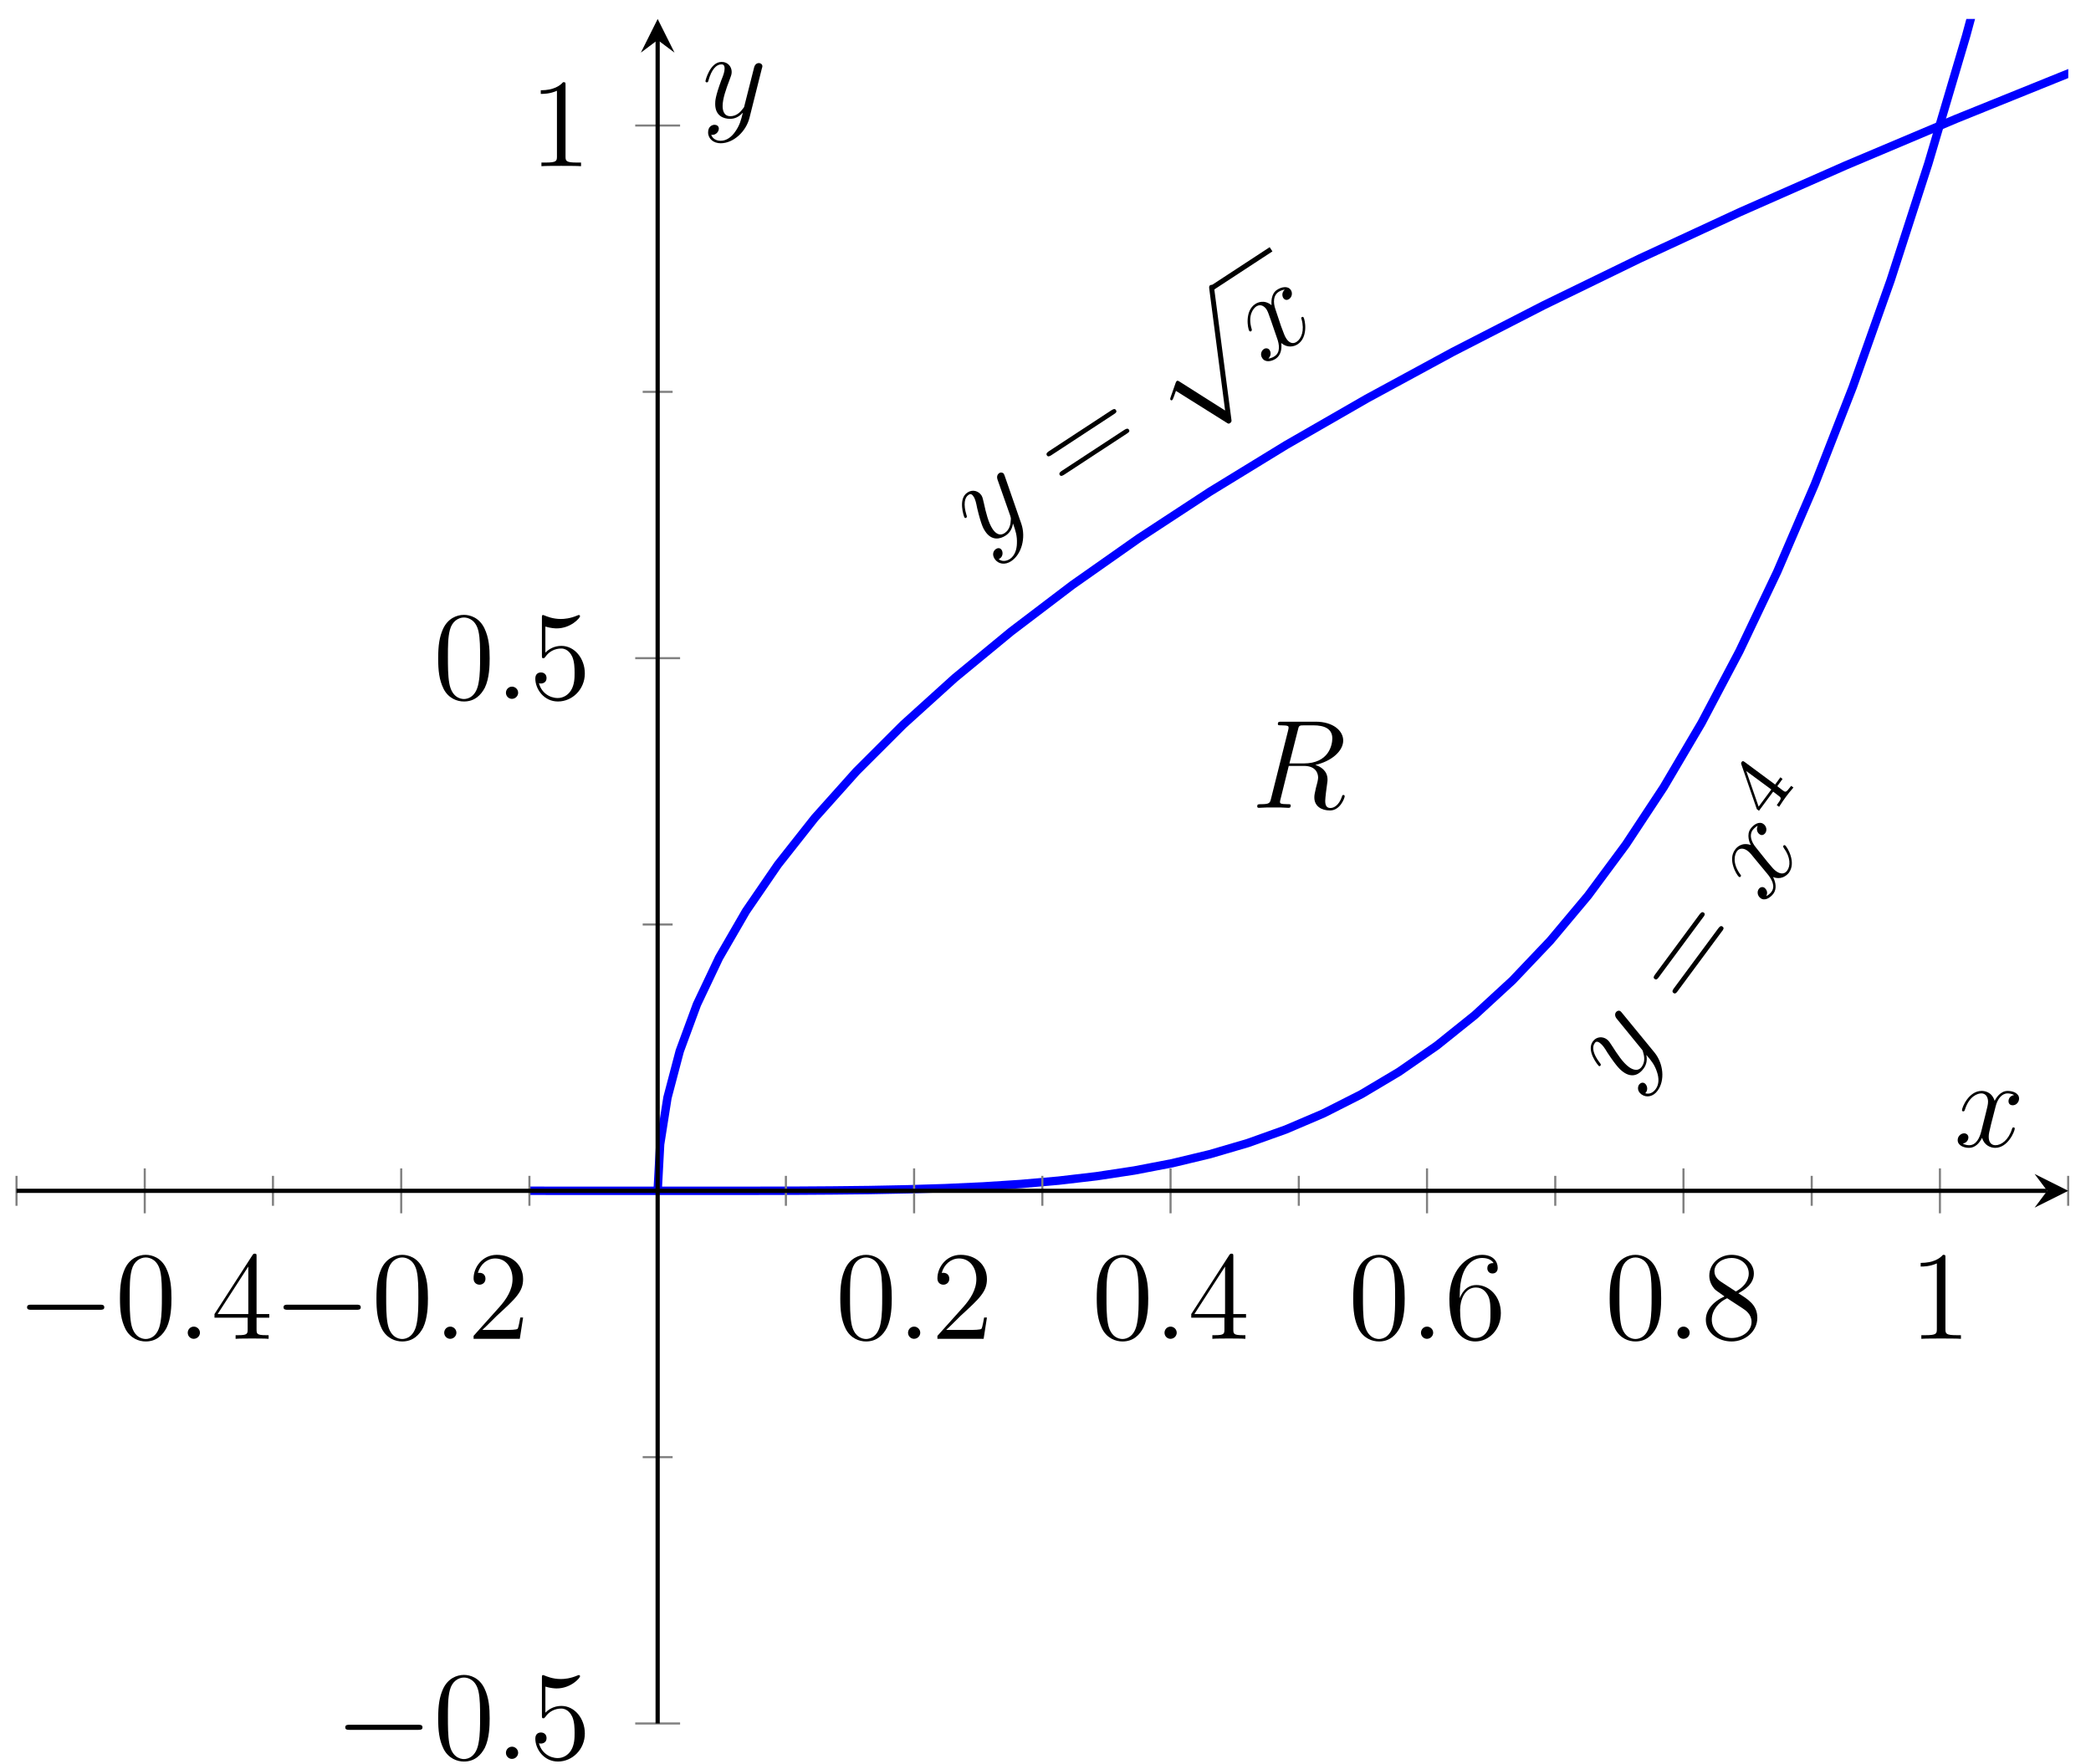 <?xml version="1.0" encoding="UTF-8"?>
<svg xmlns="http://www.w3.org/2000/svg" xmlns:xlink="http://www.w3.org/1999/xlink" width="198pt" height="167pt" viewBox="0 0 198 167" version="1.1">
<defs>
<g>
<symbol overflow="visible" id="glyph0-0">
<path style="stroke:none;" d=""/>
</symbol>
<symbol overflow="visible" id="glyph0-1">
<path style="stroke:none;" d="M 3.359 -0.594 C 3.344 -0.047 3.172 0.547 2.688 0.875 C 2.562 0.953 2.062 1.234 1.625 0.875 C 1.672 0.875 1.719 0.844 1.734 0.828 C 2.031 0.641 2.062 0.234 1.906 0 C 1.75 -0.219 1.516 -0.172 1.375 -0.078 C 1.203 0.031 0.938 0.375 1.25 0.859 C 1.594 1.375 2.25 1.453 2.812 1.078 C 3.812 0.422 4.219 -1.156 3.781 -2.453 L 2.203 -7 C 2.188 -7.047 2.156 -7.125 2.125 -7.188 C 2.031 -7.328 1.828 -7.359 1.688 -7.266 C 1.594 -7.203 1.406 -7.031 1.516 -6.672 L 2.719 -3.25 C 2.781 -3.031 2.797 -3.016 2.781 -2.844 C 2.766 -2.438 2.672 -1.891 2.188 -1.578 C 1.625 -1.219 1.219 -1.719 1.047 -1.984 C 0.672 -2.547 0.422 -3.516 0.234 -4.406 C 0.141 -4.766 0.125 -4.953 0 -5.156 C -0.281 -5.578 -0.844 -5.75 -1.328 -5.422 C -2.25 -4.828 -1.656 -3.141 -1.609 -3.062 C -1.578 -3.031 -1.516 -2.984 -1.453 -3.031 C -1.359 -3.094 -1.359 -3.141 -1.422 -3.312 C -1.719 -4.297 -1.609 -4.953 -1.219 -5.203 C -1.125 -5.266 -0.953 -5.375 -0.75 -5.047 C -0.578 -4.797 -0.5 -4.438 -0.406 -3.953 C -0.016 -2.328 0.188 -2 0.344 -1.766 C 0.969 -0.812 1.781 -1.016 2.281 -1.344 C 2.578 -1.531 2.891 -1.875 2.984 -2.469 L 3 -2.469 C 3.234 -1.781 3.391 -1.328 3.359 -0.594 Z M 3.359 -0.594 "/>
</symbol>
<symbol overflow="visible" id="glyph0-2">
<path style="stroke:none;" d="M 2.078 -7.188 C 1.781 -6.922 1.828 -6.594 1.938 -6.406 C 2.109 -6.156 2.344 -6.203 2.484 -6.297 C 2.781 -6.5 2.828 -6.891 2.656 -7.156 C 2.375 -7.578 1.766 -7.453 1.344 -7.172 C 0.75 -6.781 0.812 -5.953 0.828 -5.719 C 0.109 -6.297 -0.531 -5.953 -0.719 -5.828 C -1.734 -5.156 -1.422 -3.5 -1.281 -3.281 C -1.25 -3.25 -1.172 -3.203 -1.109 -3.25 C -1.031 -3.297 -1.031 -3.391 -1.047 -3.438 C -1.453 -4.766 -0.891 -5.422 -0.609 -5.609 C -0.156 -5.891 0.203 -5.547 0.359 -5.312 C 0.5 -5.078 0.578 -4.812 0.781 -4.25 L 1.328 -2.656 C 1.594 -1.969 1.656 -1.234 1.125 -0.891 C 1.078 -0.859 0.828 -0.688 0.531 -0.672 C 0.844 -0.984 0.734 -1.328 0.656 -1.453 C 0.531 -1.656 0.281 -1.688 0.094 -1.562 C -0.156 -1.391 -0.266 -1.016 -0.047 -0.703 C 0.219 -0.281 0.812 -0.375 1.234 -0.656 C 1.719 -0.984 1.812 -1.594 1.75 -2.141 C 2.297 -1.656 2.938 -1.781 3.297 -2.016 C 4.328 -2.688 4 -4.359 3.859 -4.562 C 3.828 -4.625 3.766 -4.625 3.703 -4.594 C 3.609 -4.531 3.641 -4.484 3.672 -4.391 C 3.969 -3.328 3.656 -2.547 3.203 -2.25 C 2.859 -2.016 2.5 -2.141 2.234 -2.547 C 2.078 -2.781 2.016 -2.969 1.734 -3.719 L 1.203 -5.312 C 0.953 -6.016 1.016 -6.672 1.484 -6.969 C 1.5 -6.984 1.781 -7.172 2.078 -7.188 Z M 2.078 -7.188 "/>
</symbol>
<symbol overflow="visible" id="glyph1-0">
<path style="stroke:none;" d=""/>
</symbol>
<symbol overflow="visible" id="glyph1-1">
<path style="stroke:none;" d="M 4.625 -7.656 C 4.766 -7.75 4.953 -7.859 4.828 -8.047 C 4.719 -8.234 4.547 -8.125 4.391 -8.031 L -1.5 -4.172 C -1.641 -4.078 -1.828 -3.953 -1.719 -3.766 C -1.594 -3.578 -1.422 -3.703 -1.266 -3.797 Z M 5.844 -5.812 C 5.984 -5.906 6.172 -6.016 6.062 -6.188 C 5.938 -6.375 5.766 -6.266 5.609 -6.172 L -0.281 -2.312 C -0.422 -2.219 -0.609 -2.094 -0.5 -1.906 C -0.375 -1.734 -0.203 -1.859 -0.047 -1.953 Z M 5.844 -5.812 "/>
</symbol>
<symbol overflow="visible" id="glyph2-0">
<path style="stroke:none;" d=""/>
</symbol>
<symbol overflow="visible" id="glyph2-1">
<path style="stroke:none;" d="M 9.484 6 L 5.172 3.266 C 5 3.141 4.953 3.188 4.906 3.203 C 4.906 3.203 4.859 3.234 4.797 3.391 L 4.328 4.734 C 4.266 4.922 4.281 4.938 4.312 4.984 C 4.344 5.031 4.406 5.062 4.469 5.016 C 4.531 4.984 4.609 4.734 4.672 4.578 C 4.703 4.5 4.781 4.281 4.828 4.141 L 9.656 7.172 C 9.812 7.281 9.859 7.25 9.953 7.188 C 10.094 7.094 10.109 7.016 10.078 6.844 L 8.453 -5.531 C 8.438 -5.734 8.406 -5.781 8.406 -5.797 C 8.328 -5.891 8.172 -5.938 8.062 -5.859 C 7.984 -5.812 7.953 -5.719 7.984 -5.516 Z M 9.484 6 "/>
</symbol>
<symbol overflow="visible" id="glyph3-0">
<path style="stroke:none;" d=""/>
</symbol>
<symbol overflow="visible" id="glyph3-1">
<path style="stroke:none;" d="M 2.953 -1.719 C 3.125 -1.203 3.172 -0.578 2.812 -0.109 C 2.734 0 2.375 0.453 1.828 0.266 C 1.859 0.25 1.891 0.203 1.906 0.188 C 2.109 -0.094 2.016 -0.484 1.797 -0.656 C 1.578 -0.812 1.359 -0.688 1.25 -0.547 C 1.141 -0.391 1.016 0.031 1.469 0.375 C 1.969 0.734 2.609 0.578 3 0.031 C 3.719 -0.938 3.562 -2.547 2.703 -3.594 L -0.359 -7.328 C -0.391 -7.359 -0.438 -7.438 -0.5 -7.484 C -0.641 -7.594 -0.828 -7.547 -0.938 -7.406 C -1 -7.328 -1.109 -7.094 -0.875 -6.797 L 1.422 -3.984 C 1.562 -3.828 1.578 -3.812 1.625 -3.641 C 1.75 -3.25 1.844 -2.703 1.5 -2.234 C 1.109 -1.703 0.531 -2.031 0.281 -2.219 C -0.281 -2.625 -0.812 -3.438 -1.312 -4.219 C -1.516 -4.531 -1.609 -4.688 -1.797 -4.828 C -2.188 -5.125 -2.781 -5.109 -3.125 -4.641 C -3.781 -3.75 -2.641 -2.375 -2.562 -2.312 C -2.516 -2.281 -2.453 -2.281 -2.406 -2.344 C -2.344 -2.438 -2.375 -2.484 -2.469 -2.609 C -3.109 -3.438 -3.234 -4.094 -2.953 -4.469 C -2.891 -4.562 -2.766 -4.719 -2.453 -4.484 C -2.203 -4.297 -2 -4 -1.75 -3.578 C -0.812 -2.156 -0.5 -1.938 -0.281 -1.766 C 0.641 -1.078 1.328 -1.578 1.672 -2.062 C 1.875 -2.328 2.062 -2.75 1.938 -3.359 L 1.953 -3.344 C 2.422 -2.797 2.734 -2.406 2.953 -1.719 Z M 2.953 -1.719 "/>
</symbol>
<symbol overflow="visible" id="glyph3-2">
<path style="stroke:none;" d="M -0.547 -7.469 C -0.719 -7.109 -0.562 -6.812 -0.391 -6.688 C -0.156 -6.5 0.047 -6.641 0.156 -6.766 C 0.375 -7.062 0.266 -7.453 0 -7.641 C -0.391 -7.938 -0.922 -7.609 -1.219 -7.203 C -1.641 -6.625 -1.312 -5.859 -1.203 -5.656 C -2.078 -5.953 -2.562 -5.406 -2.688 -5.219 C -3.422 -4.25 -2.531 -2.797 -2.328 -2.641 C -2.281 -2.609 -2.203 -2.609 -2.156 -2.672 C -2.109 -2.75 -2.141 -2.828 -2.188 -2.859 C -3 -3.969 -2.719 -4.781 -2.516 -5.062 C -2.203 -5.484 -1.734 -5.281 -1.516 -5.109 C -1.297 -4.953 -1.109 -4.719 -0.734 -4.25 L 0.328 -2.969 C 0.812 -2.406 1.141 -1.734 0.75 -1.219 C 0.719 -1.172 0.531 -0.938 0.266 -0.828 C 0.469 -1.219 0.219 -1.5 0.109 -1.594 C -0.078 -1.734 -0.312 -1.672 -0.438 -1.5 C -0.625 -1.266 -0.594 -0.859 -0.281 -0.625 C 0.109 -0.328 0.625 -0.641 0.938 -1.047 C 1.281 -1.516 1.156 -2.125 0.906 -2.625 C 1.594 -2.344 2.141 -2.688 2.406 -3.031 C 3.125 -4.016 2.25 -5.469 2.047 -5.625 C 2 -5.656 1.938 -5.641 1.891 -5.594 C 1.828 -5.516 1.875 -5.469 1.922 -5.375 C 2.578 -4.484 2.562 -3.656 2.234 -3.219 C 1.984 -2.875 1.594 -2.891 1.203 -3.172 C 0.984 -3.328 0.859 -3.469 0.344 -4.094 L -0.719 -5.422 C -1.172 -5.969 -1.359 -6.609 -1.031 -7.062 C -1.016 -7.078 -0.812 -7.359 -0.547 -7.469 Z M -0.547 -7.469 "/>
</symbol>
<symbol overflow="visible" id="glyph4-0">
<path style="stroke:none;" d=""/>
</symbol>
<symbol overflow="visible" id="glyph4-1">
<path style="stroke:none;" d="M 1.688 -8.797 C 1.797 -8.922 1.922 -9.109 1.75 -9.234 C 1.562 -9.359 1.438 -9.188 1.328 -9.047 L -2.859 -3.391 C -2.953 -3.25 -3.094 -3.078 -2.906 -2.953 C -2.734 -2.828 -2.609 -2.984 -2.5 -3.141 Z M 3.469 -7.469 C 3.578 -7.594 3.703 -7.781 3.531 -7.906 C 3.344 -8.047 3.219 -7.875 3.109 -7.734 L -1.078 -2.078 C -1.172 -1.938 -1.312 -1.766 -1.125 -1.625 C -0.953 -1.5 -0.828 -1.656 -0.719 -1.812 Z M 3.469 -7.469 "/>
</symbol>
<symbol overflow="visible" id="glyph5-0">
<path style="stroke:none;" d=""/>
</symbol>
<symbol overflow="visible" id="glyph5-1">
<path style="stroke:none;" d="M -2.266 -5.594 C -2.391 -5.672 -2.438 -5.719 -2.547 -5.594 C -2.594 -5.516 -2.609 -5.5 -2.578 -5.375 L -1.109 -1.125 L -0.906 -0.969 L 0.438 -2.781 L 0.969 -2.375 C 1.203 -2.203 1.25 -2.141 0.875 -1.641 L 0.781 -1.5 L 1 -1.344 C 1.359 -1.906 1.375 -1.906 1.641 -2.281 C 1.906 -2.641 1.922 -2.656 2.359 -3.172 L 2.141 -3.328 L 2.031 -3.188 C 1.656 -2.688 1.594 -2.719 1.359 -2.891 L 0.828 -3.297 L 1.328 -3.984 L 1.125 -4.141 L 0.625 -3.453 Z M -2.109 -4.734 L 0.266 -2.984 L -0.938 -1.359 Z M -2.109 -4.734 "/>
</symbol>
<symbol overflow="visible" id="glyph6-0">
<path style="stroke:none;" d=""/>
</symbol>
<symbol overflow="visible" id="glyph6-1">
<path style="stroke:none;" d="M 4.406 -7.344 C 4.5 -7.797 4.547 -7.812 5.016 -7.812 L 5.875 -7.812 C 6.906 -7.812 7.672 -7.5 7.672 -6.578 C 7.672 -5.969 7.359 -4.203 4.953 -4.203 L 3.609 -4.203 Z M 6.062 -4.062 C 7.547 -4.391 8.703 -5.344 8.703 -6.375 C 8.703 -7.297 7.75 -8.156 6.094 -8.156 L 2.859 -8.156 C 2.625 -8.156 2.516 -8.156 2.516 -7.938 C 2.516 -7.812 2.594 -7.812 2.828 -7.812 C 3.531 -7.812 3.531 -7.719 3.531 -7.594 C 3.531 -7.562 3.531 -7.5 3.484 -7.312 L 1.875 -0.891 C 1.766 -0.469 1.75 -0.344 0.922 -0.344 C 0.641 -0.344 0.562 -0.344 0.562 -0.125 C 0.562 0 0.688 0 0.734 0 C 0.938 0 1.188 -0.031 1.422 -0.031 L 2.828 -0.031 C 3.047 -0.031 3.297 0 3.516 0 C 3.609 0 3.734 0 3.734 -0.234 C 3.734 -0.344 3.641 -0.344 3.453 -0.344 C 2.719 -0.344 2.719 -0.438 2.719 -0.562 C 2.719 -0.578 2.719 -0.656 2.75 -0.75 L 3.547 -3.969 L 4.984 -3.969 C 6.125 -3.969 6.328 -3.25 6.328 -2.859 C 6.328 -2.672 6.219 -2.219 6.125 -1.906 C 6 -1.344 5.969 -1.219 5.969 -0.984 C 5.969 -0.141 6.656 0.25 7.453 0.25 C 8.422 0.25 8.844 -0.938 8.844 -1.094 C 8.844 -1.188 8.781 -1.219 8.719 -1.219 C 8.625 -1.219 8.594 -1.141 8.578 -1.047 C 8.281 -0.203 7.797 0.016 7.5 0.016 C 7.203 0.016 7 -0.125 7 -0.656 C 7 -0.938 7.141 -2.031 7.156 -2.094 C 7.219 -2.531 7.219 -2.578 7.219 -2.672 C 7.219 -3.547 6.516 -3.922 6.062 -4.062 Z M 6.062 -4.062 "/>
</symbol>
<symbol overflow="visible" id="glyph6-2">
<path style="stroke:none;" d="M 2.203 -0.578 C 2.203 -0.922 1.906 -1.156 1.625 -1.156 C 1.281 -1.156 1.047 -0.875 1.047 -0.578 C 1.047 -0.234 1.328 0 1.609 0 C 1.953 0 2.203 -0.281 2.203 -0.578 Z M 2.203 -0.578 "/>
</symbol>
<symbol overflow="visible" id="glyph6-3">
<path style="stroke:none;" d="M 5.672 -4.875 C 5.281 -4.812 5.141 -4.516 5.141 -4.297 C 5.141 -4 5.359 -3.906 5.531 -3.906 C 5.891 -3.906 6.141 -4.219 6.141 -4.547 C 6.141 -5.047 5.562 -5.266 5.062 -5.266 C 4.344 -5.266 3.938 -4.547 3.828 -4.328 C 3.547 -5.219 2.812 -5.266 2.594 -5.266 C 1.375 -5.266 0.734 -3.703 0.734 -3.438 C 0.734 -3.391 0.781 -3.328 0.859 -3.328 C 0.953 -3.328 0.984 -3.406 1 -3.453 C 1.406 -4.781 2.219 -5.031 2.562 -5.031 C 3.094 -5.031 3.203 -4.531 3.203 -4.25 C 3.203 -3.984 3.125 -3.703 2.984 -3.125 L 2.578 -1.5 C 2.406 -0.781 2.062 -0.125 1.422 -0.125 C 1.359 -0.125 1.062 -0.125 0.812 -0.281 C 1.25 -0.359 1.344 -0.719 1.344 -0.859 C 1.344 -1.094 1.156 -1.25 0.938 -1.25 C 0.641 -1.25 0.328 -0.984 0.328 -0.609 C 0.328 -0.109 0.891 0.125 1.406 0.125 C 1.984 0.125 2.391 -0.328 2.641 -0.828 C 2.828 -0.125 3.438 0.125 3.875 0.125 C 5.094 0.125 5.734 -1.453 5.734 -1.703 C 5.734 -1.766 5.688 -1.812 5.625 -1.812 C 5.516 -1.812 5.5 -1.75 5.469 -1.656 C 5.141 -0.609 4.453 -0.125 3.906 -0.125 C 3.484 -0.125 3.266 -0.438 3.266 -0.922 C 3.266 -1.188 3.312 -1.375 3.5 -2.156 L 3.922 -3.797 C 4.094 -4.5 4.5 -5.031 5.062 -5.031 C 5.078 -5.031 5.422 -5.031 5.672 -4.875 Z M 5.672 -4.875 "/>
</symbol>
<symbol overflow="visible" id="glyph6-4">
<path style="stroke:none;" d="M 3.141 1.344 C 2.828 1.797 2.359 2.203 1.766 2.203 C 1.625 2.203 1.047 2.172 0.875 1.625 C 0.906 1.641 0.969 1.641 0.984 1.641 C 1.344 1.641 1.594 1.328 1.594 1.047 C 1.594 0.781 1.359 0.688 1.188 0.688 C 0.984 0.688 0.578 0.828 0.578 1.406 C 0.578 2.016 1.094 2.438 1.766 2.438 C 2.969 2.438 4.172 1.344 4.5 0.016 L 5.672 -4.656 C 5.688 -4.703 5.719 -4.781 5.719 -4.859 C 5.719 -5.031 5.562 -5.156 5.391 -5.156 C 5.281 -5.156 5.031 -5.109 4.938 -4.75 L 4.047 -1.234 C 4 -1.016 4 -0.984 3.891 -0.859 C 3.656 -0.531 3.266 -0.125 2.688 -0.125 C 2.016 -0.125 1.953 -0.781 1.953 -1.094 C 1.953 -1.781 2.281 -2.703 2.609 -3.562 C 2.734 -3.906 2.812 -4.078 2.812 -4.312 C 2.812 -4.812 2.453 -5.266 1.859 -5.266 C 0.766 -5.266 0.328 -3.531 0.328 -3.438 C 0.328 -3.391 0.375 -3.328 0.453 -3.328 C 0.562 -3.328 0.578 -3.375 0.625 -3.547 C 0.906 -4.547 1.359 -5.031 1.828 -5.031 C 1.938 -5.031 2.141 -5.031 2.141 -4.641 C 2.141 -4.328 2.016 -3.984 1.828 -3.531 C 1.25 -1.953 1.25 -1.562 1.25 -1.281 C 1.25 -0.141 2.062 0.125 2.656 0.125 C 3 0.125 3.438 0.016 3.844 -0.438 L 3.859 -0.422 C 3.688 0.281 3.562 0.75 3.141 1.344 Z M 3.141 1.344 "/>
</symbol>
<symbol overflow="visible" id="glyph7-0">
<path style="stroke:none;" d=""/>
</symbol>
<symbol overflow="visible" id="glyph7-1">
<path style="stroke:none;" d="M 7.875 -2.75 C 8.078 -2.75 8.297 -2.75 8.297 -2.984 C 8.297 -3.234 8.078 -3.234 7.875 -3.234 L 1.406 -3.234 C 1.203 -3.234 0.984 -3.234 0.984 -2.984 C 0.984 -2.75 1.203 -2.75 1.406 -2.75 Z M 7.875 -2.75 "/>
</symbol>
<symbol overflow="visible" id="glyph8-0">
<path style="stroke:none;" d=""/>
</symbol>
<symbol overflow="visible" id="glyph8-1">
<path style="stroke:none;" d="M 5.359 -3.828 C 5.359 -4.812 5.297 -5.781 4.859 -6.688 C 4.375 -7.688 3.516 -7.953 2.922 -7.953 C 2.234 -7.953 1.391 -7.609 0.938 -6.609 C 0.609 -5.859 0.484 -5.109 0.484 -3.828 C 0.484 -2.672 0.578 -1.797 1 -0.938 C 1.469 -0.031 2.297 0.25 2.922 0.25 C 3.953 0.25 4.547 -0.375 4.906 -1.062 C 5.328 -1.953 5.359 -3.125 5.359 -3.828 Z M 2.922 0.016 C 2.531 0.016 1.75 -0.203 1.531 -1.5 C 1.406 -2.219 1.406 -3.125 1.406 -3.969 C 1.406 -4.953 1.406 -5.828 1.594 -6.531 C 1.797 -7.344 2.406 -7.703 2.922 -7.703 C 3.375 -7.703 4.062 -7.438 4.297 -6.406 C 4.453 -5.719 4.453 -4.781 4.453 -3.969 C 4.453 -3.172 4.453 -2.266 4.312 -1.531 C 4.094 -0.219 3.328 0.016 2.922 0.016 Z M 2.922 0.016 "/>
</symbol>
<symbol overflow="visible" id="glyph8-2">
<path style="stroke:none;" d="M 4.312 -7.781 C 4.312 -8.016 4.312 -8.062 4.141 -8.062 C 4.047 -8.062 4.016 -8.062 3.922 -7.922 L 0.328 -2.344 L 0.328 -2 L 3.469 -2 L 3.469 -0.906 C 3.469 -0.469 3.438 -0.344 2.562 -0.344 L 2.328 -0.344 L 2.328 0 C 2.609 -0.031 3.547 -0.031 3.891 -0.031 C 4.219 -0.031 5.172 -0.031 5.453 0 L 5.453 -0.344 L 5.219 -0.344 C 4.344 -0.344 4.312 -0.469 4.312 -0.906 L 4.312 -2 L 5.516 -2 L 5.516 -2.344 L 4.312 -2.344 Z M 3.531 -6.844 L 3.531 -2.344 L 0.625 -2.344 Z M 3.531 -6.844 "/>
</symbol>
<symbol overflow="visible" id="glyph8-3">
<path style="stroke:none;" d="M 5.266 -2.016 L 5 -2.016 C 4.953 -1.812 4.859 -1.141 4.75 -0.953 C 4.656 -0.844 3.984 -0.844 3.625 -0.844 L 1.406 -0.844 C 1.734 -1.125 2.469 -1.891 2.766 -2.172 C 4.594 -3.844 5.266 -4.469 5.266 -5.656 C 5.266 -7.031 4.172 -7.953 2.781 -7.953 C 1.406 -7.953 0.578 -6.766 0.578 -5.734 C 0.578 -5.125 1.109 -5.125 1.141 -5.125 C 1.406 -5.125 1.703 -5.312 1.703 -5.688 C 1.703 -6.031 1.484 -6.25 1.141 -6.25 C 1.047 -6.25 1.016 -6.25 0.984 -6.234 C 1.203 -7.047 1.859 -7.609 2.625 -7.609 C 3.641 -7.609 4.266 -6.75 4.266 -5.656 C 4.266 -4.641 3.688 -3.75 3 -2.984 L 0.578 -0.281 L 0.578 0 L 4.953 0 Z M 5.266 -2.016 "/>
</symbol>
<symbol overflow="visible" id="glyph8-4">
<path style="stroke:none;" d="M 1.469 -4.156 C 1.469 -7.188 2.938 -7.656 3.578 -7.656 C 4.016 -7.656 4.453 -7.531 4.672 -7.172 C 4.531 -7.172 4.078 -7.172 4.078 -6.688 C 4.078 -6.422 4.25 -6.188 4.562 -6.188 C 4.859 -6.188 5.062 -6.375 5.062 -6.719 C 5.062 -7.344 4.609 -7.953 3.578 -7.953 C 2.062 -7.953 0.484 -6.406 0.484 -3.781 C 0.484 -0.484 1.922 0.25 2.938 0.25 C 4.25 0.25 5.359 -0.891 5.359 -2.438 C 5.359 -4.031 4.25 -5.094 3.047 -5.094 C 1.984 -5.094 1.594 -4.172 1.469 -3.844 Z M 2.938 -0.078 C 2.188 -0.078 1.828 -0.734 1.719 -0.984 C 1.609 -1.297 1.5 -1.891 1.5 -2.719 C 1.5 -3.672 1.922 -4.859 3 -4.859 C 3.656 -4.859 4 -4.406 4.188 -4 C 4.375 -3.562 4.375 -2.969 4.375 -2.453 C 4.375 -1.844 4.375 -1.297 4.141 -0.844 C 3.844 -0.281 3.422 -0.078 2.938 -0.078 Z M 2.938 -0.078 "/>
</symbol>
<symbol overflow="visible" id="glyph8-5">
<path style="stroke:none;" d="M 3.562 -4.312 C 4.156 -4.641 5.031 -5.188 5.031 -6.188 C 5.031 -7.234 4.031 -7.953 2.922 -7.953 C 1.75 -7.953 0.812 -7.078 0.812 -5.984 C 0.812 -5.578 0.938 -5.172 1.266 -4.766 C 1.406 -4.609 1.406 -4.609 2.25 -4.016 C 1.094 -3.484 0.484 -2.672 0.484 -1.812 C 0.484 -0.531 1.703 0.25 2.922 0.25 C 4.25 0.25 5.359 -0.734 5.359 -1.984 C 5.359 -3.203 4.5 -3.734 3.562 -4.312 Z M 1.938 -5.391 C 1.781 -5.5 1.297 -5.812 1.297 -6.391 C 1.297 -7.172 2.109 -7.656 2.922 -7.656 C 3.781 -7.656 4.547 -7.047 4.547 -6.188 C 4.547 -5.453 4.016 -4.859 3.328 -4.484 Z M 2.5 -3.844 L 3.938 -2.906 C 4.25 -2.703 4.812 -2.328 4.812 -1.609 C 4.812 -0.688 3.891 -0.078 2.922 -0.078 C 1.906 -0.078 1.047 -0.812 1.047 -1.812 C 1.047 -2.734 1.719 -3.484 2.5 -3.844 Z M 2.5 -3.844 "/>
</symbol>
<symbol overflow="visible" id="glyph8-6">
<path style="stroke:none;" d="M 3.438 -7.656 C 3.438 -7.938 3.438 -7.953 3.203 -7.953 C 2.922 -7.625 2.312 -7.188 1.094 -7.188 L 1.094 -6.844 C 1.359 -6.844 1.953 -6.844 2.625 -7.141 L 2.625 -0.922 C 2.625 -0.484 2.578 -0.344 1.531 -0.344 L 1.156 -0.344 L 1.156 0 C 1.484 -0.031 2.641 -0.031 3.031 -0.031 C 3.438 -0.031 4.578 -0.031 4.906 0 L 4.906 -0.344 L 4.531 -0.344 C 3.484 -0.344 3.438 -0.484 3.438 -0.922 Z M 3.438 -7.656 "/>
</symbol>
<symbol overflow="visible" id="glyph8-7">
<path style="stroke:none;" d="M 1.531 -6.844 C 2.047 -6.688 2.469 -6.672 2.594 -6.672 C 3.938 -6.672 4.812 -7.656 4.812 -7.828 C 4.812 -7.875 4.781 -7.938 4.703 -7.938 C 4.688 -7.938 4.656 -7.938 4.547 -7.891 C 3.891 -7.609 3.312 -7.562 3 -7.562 C 2.219 -7.562 1.656 -7.812 1.422 -7.906 C 1.344 -7.938 1.312 -7.938 1.297 -7.938 C 1.203 -7.938 1.203 -7.859 1.203 -7.672 L 1.203 -4.125 C 1.203 -3.906 1.203 -3.844 1.344 -3.844 C 1.406 -3.844 1.422 -3.844 1.547 -4 C 1.875 -4.484 2.438 -4.766 3.031 -4.766 C 3.672 -4.766 3.984 -4.188 4.078 -3.984 C 4.281 -3.516 4.297 -2.922 4.297 -2.469 C 4.297 -2.016 4.297 -1.344 3.953 -0.797 C 3.688 -0.375 3.234 -0.078 2.703 -0.078 C 1.906 -0.078 1.141 -0.609 0.922 -1.484 C 0.984 -1.453 1.047 -1.453 1.109 -1.453 C 1.312 -1.453 1.641 -1.562 1.641 -1.969 C 1.641 -2.312 1.406 -2.5 1.109 -2.5 C 0.891 -2.5 0.578 -2.391 0.578 -1.922 C 0.578 -0.906 1.406 0.25 2.719 0.25 C 4.078 0.25 5.266 -0.891 5.266 -2.406 C 5.266 -3.828 4.297 -5.016 3.047 -5.016 C 2.359 -5.016 1.844 -4.703 1.531 -4.375 Z M 1.531 -6.844 "/>
</symbol>
</g>
<clipPath id="clip1">
  <path d="M 51 1.797 L 195.848 1.797 L 195.848 125 L 51 125 Z M 51 1.797 "/>
</clipPath>
<clipPath id="clip2">
  <path d="M 38 1.797 L 195.848 1.797 L 195.848 125 L 38 125 Z M 38 1.797 "/>
</clipPath>
</defs>
<g id="surface1">
<g clip-path="url(#clip1)" clip-rule="nonzero">
<path style="fill:none;stroke-width:0.797;stroke-linecap:butt;stroke-linejoin:miter;stroke:rgb(0%,0%,100%);stroke-opacity:1;stroke-miterlimit:10;" d="M 60.71 50.437 L 60.945 54.851 L 61.64 59.261 L 62.804 63.675 L 64.429 68.089 L 66.523 72.503 L 69.077 76.917 L 72.101 81.327 L 75.585 85.741 L 79.534 90.155 L 83.952 94.569 L 88.83 98.983 L 94.178 103.393 L 99.986 107.807 L 106.263 112.221 L 113.001 116.635 L 120.208 121.049 L 127.875 125.459 L 136.011 129.873 L 144.609 134.287 L 153.675 138.701 L 163.201 143.115 L 173.197 147.525 L 183.654 151.939 L 194.579 156.353 " transform="matrix(1,0,0,-1,1.564,163.196)"/>
</g>
<g style="fill:rgb(0%,0%,0%);fill-opacity:1;">
  <use xlink:href="#glyph0-1" x="92.934" y="52.062"/>
</g>
<g style="fill:rgb(0%,0%,0%);fill-opacity:1;">
  <use xlink:href="#glyph1-1" x="100.846" y="46.882"/>
</g>
<g style="fill:rgb(0%,0%,0%);fill-opacity:1;">
  <use xlink:href="#glyph2-1" x="106.524" y="32.871"/>
</g>
<path style="fill:none;stroke-width:0.478;stroke-linecap:butt;stroke-linejoin:miter;stroke:rgb(0%,0%,0%);stroke-opacity:1;stroke-miterlimit:10;" d="M 92.378 -130.011 L 99.031 -130.012 " transform="matrix(0.837,-0.548,-0.548,-0.837,-33.778,-30.946)"/>
<g style="fill:rgb(0%,0%,0%);fill-opacity:1;">
  <use xlink:href="#glyph0-2" x="119.576" y="34.618"/>
</g>
<g clip-path="url(#clip2)" clip-rule="nonzero">
<path style="fill:none;stroke-width:0.797;stroke-linecap:butt;stroke-linejoin:miter;stroke:rgb(0%,0%,100%);stroke-opacity:1;stroke-miterlimit:10;" d="M 48.567 50.445 L 52.148 50.437 L 66.468 50.437 L 70.05 50.441 L 73.632 50.449 L 77.21 50.472 L 80.792 50.511 L 84.369 50.582 L 87.951 50.691 L 91.529 50.855 L 95.111 51.086 L 98.693 51.402 L 102.271 51.82 L 105.853 52.363 L 109.431 53.05 L 113.013 53.91 L 116.594 54.96 L 120.172 56.238 L 123.754 57.765 L 127.332 59.578 L 130.914 61.71 L 134.496 64.191 L 138.074 67.062 L 141.656 70.359 L 145.234 74.124 L 148.815 78.398 L 152.393 83.229 L 155.975 88.659 L 159.557 94.737 L 163.135 101.514 L 166.717 109.038 L 170.295 117.365 L 173.877 126.549 L 177.459 136.646 L 181.036 147.72 L 184.618 159.826 L 188.196 173.025 " transform="matrix(1,0,0,-1,1.564,163.196)"/>
</g>
<g style="fill:rgb(0%,0%,0%);fill-opacity:1;">
  <use xlink:href="#glyph3-1" x="153.957" y="103.248"/>
</g>
<g style="fill:rgb(0%,0%,0%);fill-opacity:1;">
  <use xlink:href="#glyph4-1" x="159.589" y="95.651"/>
</g>
<g style="fill:rgb(0%,0%,0%);fill-opacity:1;">
  <use xlink:href="#glyph3-2" x="166.988" y="85.669"/>
</g>
<g style="fill:rgb(0%,0%,0%);fill-opacity:1;">
  <use xlink:href="#glyph5-1" x="167.465" y="77.742"/>
</g>
<g style="fill:rgb(0%,0%,0%);fill-opacity:1;">
  <use xlink:href="#glyph6-1" x="118.487" y="76.493"/>
</g>
<path style="fill:none;stroke-width:0.199;stroke-linecap:butt;stroke-linejoin:miter;stroke:rgb(50%,50%,50%);stroke-opacity:1;stroke-miterlimit:10;" d="M -0.001 49.019 L -0.001 51.855 M 24.283 49.019 L 24.283 51.855 M 48.567 49.019 L 48.567 51.855 M 72.854 49.019 L 72.854 51.855 M 97.138 49.019 L 97.138 51.855 M 121.422 49.019 L 121.422 51.855 M 145.706 49.019 L 145.706 51.855 M 169.99 49.019 L 169.99 51.855 M 194.274 49.019 L 194.274 51.855 " transform="matrix(1,0,0,-1,1.564,163.196)"/>
<path style="fill:none;stroke-width:0.199;stroke-linecap:butt;stroke-linejoin:miter;stroke:rgb(50%,50%,50%);stroke-opacity:1;stroke-miterlimit:10;" d="M 12.143 48.308 L 12.143 52.562 M 36.427 48.308 L 36.427 52.562 M 84.994 48.308 L 84.994 52.562 M 109.278 48.308 L 109.278 52.562 M 133.562 48.308 L 133.562 52.562 M 157.846 48.308 L 157.846 52.562 M 182.13 48.308 L 182.13 52.562 " transform="matrix(1,0,0,-1,1.564,163.196)"/>
<path style="fill:none;stroke-width:0.199;stroke-linecap:butt;stroke-linejoin:miter;stroke:rgb(50%,50%,50%);stroke-opacity:1;stroke-miterlimit:10;" d="M 59.293 25.219 L 62.128 25.219 M 59.293 75.655 L 62.128 75.655 M 59.293 126.092 L 62.128 126.092 " transform="matrix(1,0,0,-1,1.564,163.196)"/>
<path style="fill:none;stroke-width:0.199;stroke-linecap:butt;stroke-linejoin:miter;stroke:rgb(50%,50%,50%);stroke-opacity:1;stroke-miterlimit:10;" d="M 58.586 0.001 L 62.835 0.001 M 58.586 100.874 L 62.835 100.874 M 58.586 151.31 L 62.835 151.31 " transform="matrix(1,0,0,-1,1.564,163.196)"/>
<path style="fill:none;stroke-width:0.399;stroke-linecap:butt;stroke-linejoin:miter;stroke:rgb(0%,0%,0%);stroke-opacity:1;stroke-miterlimit:10;" d="M -0.001 50.437 L 192.282 50.437 " transform="matrix(1,0,0,-1,1.564,163.196)"/>
<path style=" stroke:none;fill-rule:nonzero;fill:rgb(0%,0%,0%);fill-opacity:1;" d="M 195.848 112.758 L 192.66 111.164 L 193.855 112.758 L 192.66 114.352 "/>
<path style="fill:none;stroke-width:0.399;stroke-linecap:butt;stroke-linejoin:miter;stroke:rgb(0%,0%,0%);stroke-opacity:1;stroke-miterlimit:10;" d="M 60.71 0.001 L 60.71 159.404 " transform="matrix(1,0,0,-1,1.564,163.196)"/>
<path style=" stroke:none;fill-rule:nonzero;fill:rgb(0%,0%,0%);fill-opacity:1;" d="M 62.277 1.797 L 60.684 4.984 L 62.277 3.789 L 63.871 4.984 "/>
<g style="fill:rgb(0%,0%,0%);fill-opacity:1;">
  <use xlink:href="#glyph7-1" x="1.578" y="126.773"/>
</g>
<g style="fill:rgb(0%,0%,0%);fill-opacity:1;">
  <use xlink:href="#glyph8-1" x="10.876" y="126.773"/>
</g>
<g style="fill:rgb(0%,0%,0%);fill-opacity:1;">
  <use xlink:href="#glyph6-2" x="16.73" y="126.773"/>
</g>
<g style="fill:rgb(0%,0%,0%);fill-opacity:1;">
  <use xlink:href="#glyph8-2" x="19.982" y="126.773"/>
</g>
<g style="fill:rgb(0%,0%,0%);fill-opacity:1;">
  <use xlink:href="#glyph7-1" x="25.863" y="126.773"/>
</g>
<g style="fill:rgb(0%,0%,0%);fill-opacity:1;">
  <use xlink:href="#glyph8-1" x="35.162" y="126.773"/>
</g>
<g style="fill:rgb(0%,0%,0%);fill-opacity:1;">
  <use xlink:href="#glyph6-2" x="41.015" y="126.773"/>
</g>
<g style="fill:rgb(0%,0%,0%);fill-opacity:1;">
  <use xlink:href="#glyph8-3" x="44.267" y="126.773"/>
</g>
<g style="fill:rgb(0%,0%,0%);fill-opacity:1;">
  <use xlink:href="#glyph8-1" x="79.084" y="126.773"/>
</g>
<g style="fill:rgb(0%,0%,0%);fill-opacity:1;">
  <use xlink:href="#glyph6-2" x="84.937" y="126.773"/>
</g>
<g style="fill:rgb(0%,0%,0%);fill-opacity:1;">
  <use xlink:href="#glyph8-3" x="88.188" y="126.773"/>
</g>
<g style="fill:rgb(0%,0%,0%);fill-opacity:1;">
  <use xlink:href="#glyph8-1" x="103.369" y="126.773"/>
</g>
<g style="fill:rgb(0%,0%,0%);fill-opacity:1;">
  <use xlink:href="#glyph6-2" x="109.222" y="126.773"/>
</g>
<g style="fill:rgb(0%,0%,0%);fill-opacity:1;">
  <use xlink:href="#glyph8-2" x="112.473" y="126.773"/>
</g>
<g style="fill:rgb(0%,0%,0%);fill-opacity:1;">
  <use xlink:href="#glyph8-1" x="127.654" y="126.773"/>
</g>
<g style="fill:rgb(0%,0%,0%);fill-opacity:1;">
  <use xlink:href="#glyph6-2" x="133.507" y="126.773"/>
</g>
<g style="fill:rgb(0%,0%,0%);fill-opacity:1;">
  <use xlink:href="#glyph8-4" x="136.759" y="126.773"/>
</g>
<g style="fill:rgb(0%,0%,0%);fill-opacity:1;">
  <use xlink:href="#glyph8-1" x="151.94" y="126.773"/>
</g>
<g style="fill:rgb(0%,0%,0%);fill-opacity:1;">
  <use xlink:href="#glyph6-2" x="157.794" y="126.773"/>
</g>
<g style="fill:rgb(0%,0%,0%);fill-opacity:1;">
  <use xlink:href="#glyph8-5" x="161.045" y="126.773"/>
</g>
<g style="fill:rgb(0%,0%,0%);fill-opacity:1;">
  <use xlink:href="#glyph8-6" x="180.778" y="126.773"/>
</g>
<g style="fill:rgb(0%,0%,0%);fill-opacity:1;">
  <use xlink:href="#glyph7-1" x="31.709" y="166.55"/>
</g>
<g style="fill:rgb(0%,0%,0%);fill-opacity:1;">
  <use xlink:href="#glyph8-1" x="41.008" y="166.55"/>
</g>
<g style="fill:rgb(0%,0%,0%);fill-opacity:1;">
  <use xlink:href="#glyph6-2" x="46.861" y="166.55"/>
</g>
<g style="fill:rgb(0%,0%,0%);fill-opacity:1;">
  <use xlink:href="#glyph8-7" x="50.113" y="166.55"/>
</g>
<g style="fill:rgb(0%,0%,0%);fill-opacity:1;">
  <use xlink:href="#glyph8-1" x="41.008" y="66.174"/>
</g>
<g style="fill:rgb(0%,0%,0%);fill-opacity:1;">
  <use xlink:href="#glyph6-2" x="46.861" y="66.174"/>
</g>
<g style="fill:rgb(0%,0%,0%);fill-opacity:1;">
  <use xlink:href="#glyph8-7" x="50.112" y="66.174"/>
</g>
<g style="fill:rgb(0%,0%,0%);fill-opacity:1;">
  <use xlink:href="#glyph8-6" x="50.113" y="15.736"/>
</g>
<g style="fill:rgb(0%,0%,0%);fill-opacity:1;">
  <use xlink:href="#glyph6-3" x="185.048" y="108.565"/>
</g>
<g style="fill:rgb(0%,0%,0%);fill-opacity:1;">
  <use xlink:href="#glyph6-4" x="66.473" y="11.128"/>
</g>
</g>
</svg>
